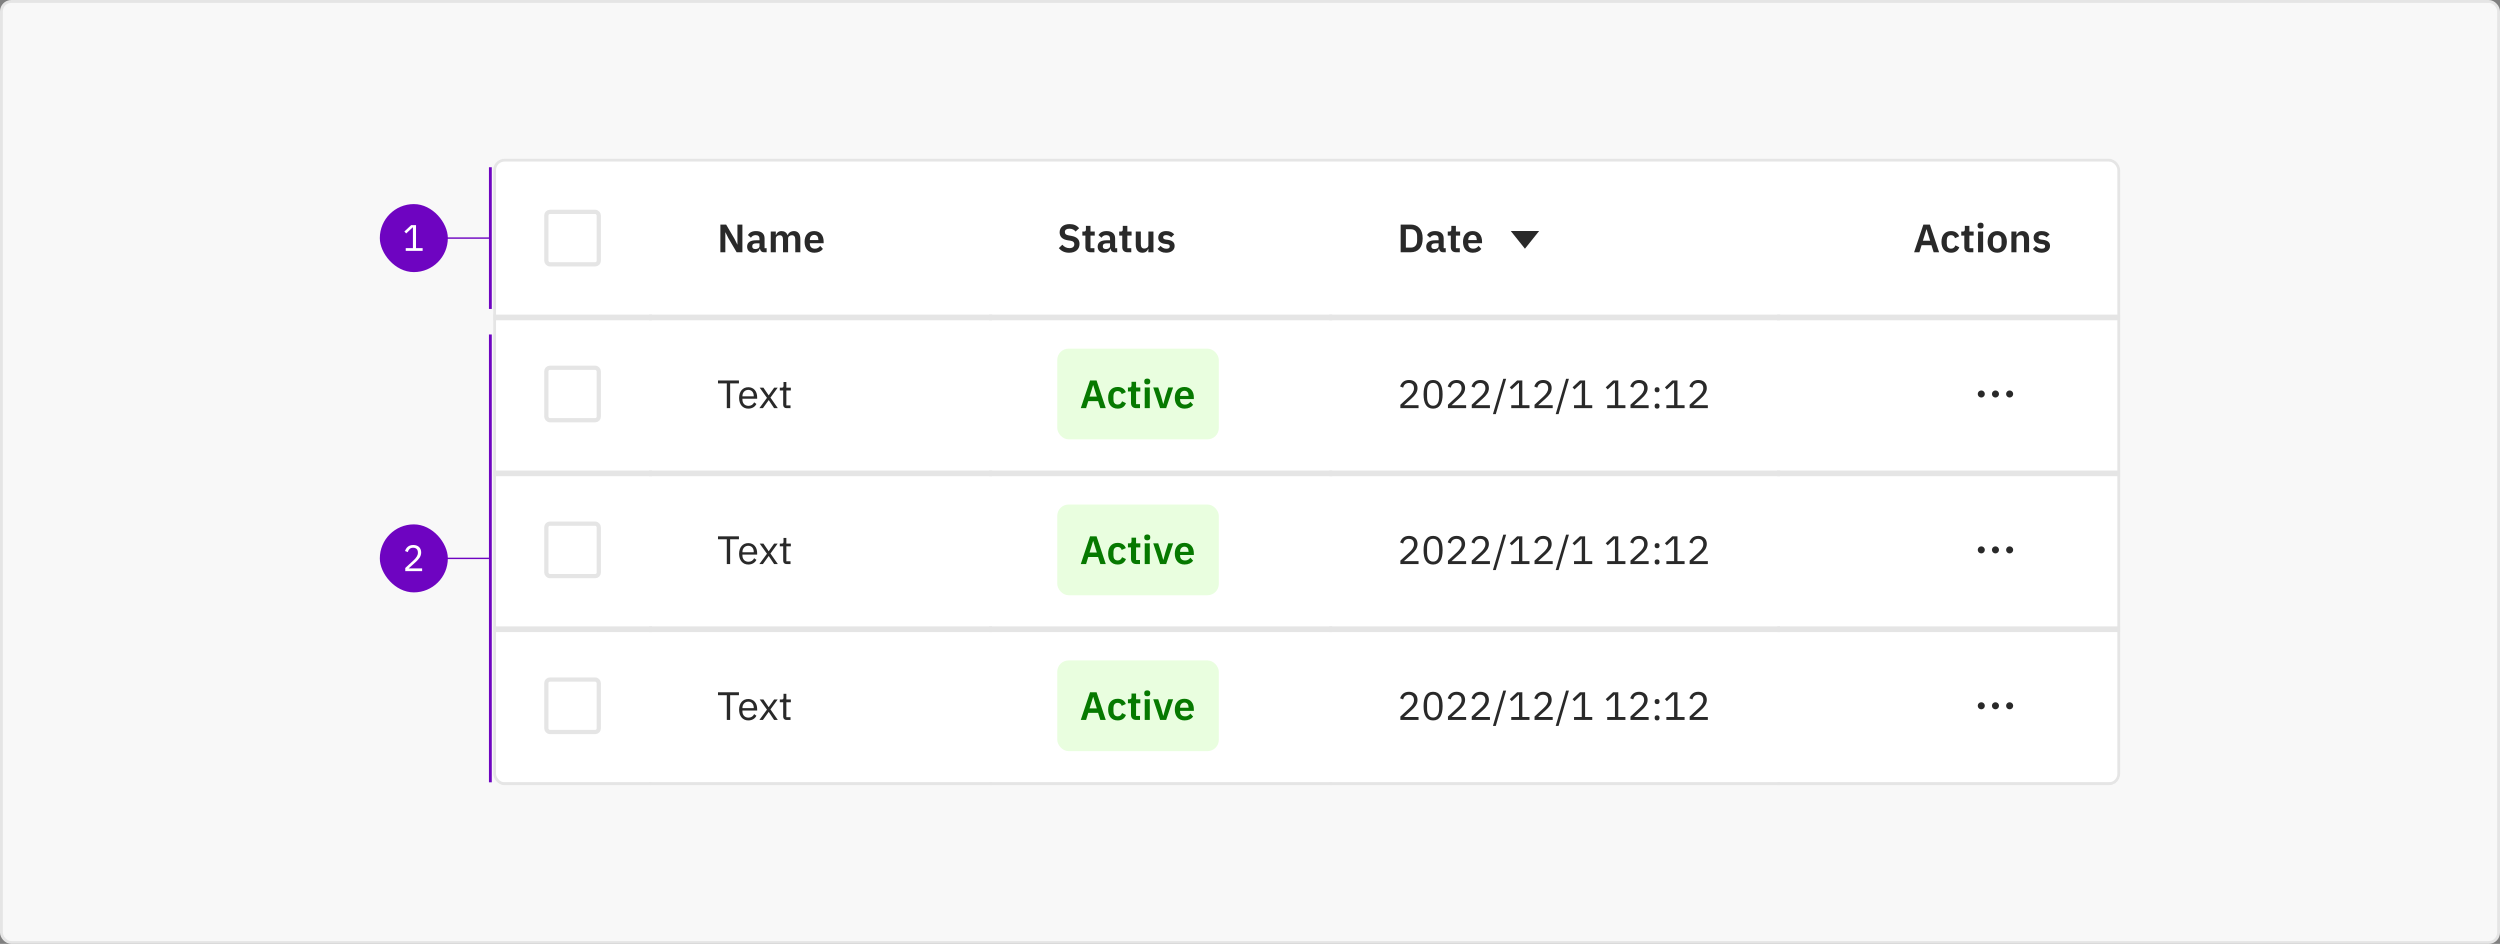 <svg width="882" height="333" viewBox="0 0 882 333" fill="none" xmlns="http://www.w3.org/2000/svg">
<rect x="0" y="0" width="882" height="333" fill="#808080" stroke="none"/>
<rect x="0.5" y="0.5" width="881" height="332" rx="3.5" fill="#F8F8F8"/>
<g clip-path="url(#clip0_4528_120890)">
<rect x="174" y="56" width="574" height="221" rx="4" fill="white"/>
<rect x="192.75" y="74.75" width="18.5" height="18.5" rx="1.25" fill="white"/>
<rect x="192.75" y="74.75" width="18.5" height="18.5" rx="1.25" stroke="#E5E5E5" stroke-width="1.5"/>
<path d="M230 111H174V113H230V111Z" fill="#E5E5E5" mask="url(#path-4-inside-1_4528_120890)"/>
<rect x="192.75" y="129.75" width="18.5" height="18.5" rx="1.25" fill="white"/>
<rect x="192.75" y="129.75" width="18.5" height="18.5" rx="1.25" stroke="#E5E5E5" stroke-width="1.5"/>
<path d="M230 166H174V168H230V166Z" fill="#E5E5E5" mask="url(#path-7-inside-2_4528_120890)"/>
<rect x="192.75" y="184.75" width="18.5" height="18.5" rx="1.25" fill="white"/>
<rect x="192.75" y="184.75" width="18.5" height="18.5" rx="1.25" stroke="#E5E5E5" stroke-width="1.5"/>
<path d="M230 221H174V223H230V221Z" fill="#E5E5E5" mask="url(#path-10-inside-3_4528_120890)"/>
<rect x="192.75" y="239.75" width="18.5" height="18.5" rx="1.25" fill="white"/>
<rect x="192.75" y="239.75" width="18.5" height="18.5" rx="1.25" stroke="#E5E5E5" stroke-width="1.5"/>
<path d="M230 276H174V278H230V276Z" fill="#E5E5E5" mask="url(#path-13-inside-4_4528_120890)"/>
<path d="M259.888 89H261.918V79.228H260.168V86.27H260.126L259.118 84.24L256.178 79.228H254.148V89H255.898V81.958H255.94L256.948 83.988L259.888 89ZM265.905 89.168C266.997 89.168 267.795 88.678 268.033 87.74H268.117C268.229 88.496 268.705 89 269.475 89H270.469V87.572H269.741V84.128C269.741 82.462 268.691 81.524 266.717 81.524C265.247 81.524 264.393 82.084 263.861 82.924L264.925 83.876C265.275 83.372 265.751 82.952 266.591 82.952C267.543 82.952 267.949 83.428 267.949 84.24V84.772H266.703C264.715 84.772 263.581 85.514 263.581 87.012C263.581 88.314 264.421 89.168 265.905 89.168ZM266.507 87.866C265.807 87.866 265.401 87.572 265.401 86.984V86.746C265.401 86.172 265.863 85.85 266.801 85.85H267.949V86.816C267.949 87.502 267.305 87.866 266.507 87.866ZM273.711 89V84.17C273.711 83.386 274.383 82.994 275.069 82.994C275.867 82.994 276.245 83.512 276.245 84.562V89H278.037V84.17C278.037 83.386 278.695 82.994 279.395 82.994C280.193 82.994 280.571 83.512 280.571 84.562V89H282.363V84.38C282.363 82.56 281.551 81.524 280.123 81.524C278.961 81.524 278.149 82.182 277.883 82.994H277.855C277.505 82.014 276.735 81.524 275.741 81.524C274.649 81.524 274.061 82.14 273.781 82.91H273.711V81.692H271.919V89H273.711ZM287.301 89.168C288.659 89.168 289.723 88.65 290.325 87.824L289.359 86.746C288.911 87.32 288.379 87.74 287.497 87.74C286.321 87.74 285.719 87.026 285.719 85.976V85.794H290.577V85.206C290.577 83.204 289.527 81.524 287.245 81.524C285.103 81.524 283.857 83.022 283.857 85.332C283.857 87.67 285.145 89.168 287.301 89.168ZM287.273 82.868C288.197 82.868 288.715 83.554 288.715 84.562V84.688H285.719V84.576C285.719 83.568 286.335 82.868 287.273 82.868Z" fill="#292929"/>
<path d="M350 111H229V113H350V111Z" fill="#E5E5E5" mask="url(#path-16-inside-5_4528_120890)"/>
<path d="M260.7 135.264V134.228H253.308V135.264H256.416V144H257.592V135.264H260.7ZM264.002 144.168C265.36 144.168 266.396 143.496 266.858 142.516L266.06 141.942C265.682 142.74 264.982 143.188 264.072 143.188C262.728 143.188 261.93 142.25 261.93 141.004V140.668H267.124V140.136C267.124 138.092 265.934 136.608 264.002 136.608C262.042 136.608 260.754 138.092 260.754 140.388C260.754 142.684 262.042 144.168 264.002 144.168ZM264.002 137.546C265.15 137.546 265.92 138.4 265.92 139.674V139.828H261.93V139.73C261.93 138.47 262.784 137.546 264.002 137.546ZM267.909 144H269.155L271.185 141.172H271.227L273.103 144H274.419L271.815 140.276L274.363 136.776H273.117L271.213 139.464H271.171L269.337 136.776H268.021L270.583 140.36L267.909 144ZM278.897 144V143.02H277.427V137.756H279.009V136.776H277.427V134.774H276.419V136.118C276.419 136.608 276.265 136.776 275.789 136.776H275.117V137.756H276.307V142.81C276.307 143.51 276.727 144 277.497 144H278.897Z" fill="#292929"/>
<path d="M350 166H229V168H350V166Z" fill="#E5E5E5" mask="url(#path-19-inside-6_4528_120890)"/>
<path d="M260.7 190.264V189.228H253.308V190.264H256.416V199H257.592V190.264H260.7ZM264.002 199.168C265.36 199.168 266.396 198.496 266.858 197.516L266.06 196.942C265.682 197.74 264.982 198.188 264.072 198.188C262.728 198.188 261.93 197.25 261.93 196.004V195.668H267.124V195.136C267.124 193.092 265.934 191.608 264.002 191.608C262.042 191.608 260.754 193.092 260.754 195.388C260.754 197.684 262.042 199.168 264.002 199.168ZM264.002 192.546C265.15 192.546 265.92 193.4 265.92 194.674V194.828H261.93V194.73C261.93 193.47 262.784 192.546 264.002 192.546ZM267.909 199H269.155L271.185 196.172H271.227L273.103 199H274.419L271.815 195.276L274.363 191.776H273.117L271.213 194.464H271.171L269.337 191.776H268.021L270.583 195.36L267.909 199ZM278.897 199V198.02H277.427V192.756H279.009V191.776H277.427V189.774H276.419V191.118C276.419 191.608 276.265 191.776 275.789 191.776H275.117V192.756H276.307V197.81C276.307 198.51 276.727 199 277.497 199H278.897Z" fill="#292929"/>
<path d="M350 221H229V223H350V221Z" fill="#E5E5E5" mask="url(#path-22-inside-7_4528_120890)"/>
<path d="M260.7 245.264V244.228H253.308V245.264H256.416V254H257.592V245.264H260.7ZM264.002 254.168C265.36 254.168 266.396 253.496 266.858 252.516L266.06 251.942C265.682 252.74 264.982 253.188 264.072 253.188C262.728 253.188 261.93 252.25 261.93 251.004V250.668H267.124V250.136C267.124 248.092 265.934 246.608 264.002 246.608C262.042 246.608 260.754 248.092 260.754 250.388C260.754 252.684 262.042 254.168 264.002 254.168ZM264.002 247.546C265.15 247.546 265.92 248.4 265.92 249.674V249.828H261.93V249.73C261.93 248.47 262.784 247.546 264.002 247.546ZM267.909 254H269.155L271.185 251.172H271.227L273.103 254H274.419L271.815 250.276L274.363 246.776H273.117L271.213 249.464H271.171L269.337 246.776H268.021L270.583 250.36L267.909 254ZM278.897 254V253.02H277.427V247.756H279.009V246.776H277.427V244.774H276.419V246.118C276.419 246.608 276.265 246.776 275.789 246.776H275.117V247.756H276.307V252.81C276.307 253.51 276.727 254 277.497 254H278.897Z" fill="#292929"/>
<path d="M350 276H229V278H350V276Z" fill="#E5E5E5" mask="url(#path-25-inside-8_4528_120890)"/>
<path d="M377.186 89.168C379.524 89.168 380.854 87.908 380.854 86.06C380.854 84.45 379.93 83.568 377.956 83.218L377.046 83.05C376.108 82.882 375.688 82.574 375.688 81.832C375.688 81.104 376.234 80.684 377.284 80.684C378.32 80.684 378.992 81.09 379.468 81.692L380.728 80.502C379.944 79.564 378.852 79.06 377.382 79.06C375.198 79.06 373.84 80.194 373.84 81.944C373.84 83.54 374.792 84.478 376.766 84.786L377.69 84.926C378.712 85.108 379.02 85.514 379.02 86.172C379.02 86.998 378.432 87.544 377.298 87.544C376.29 87.544 375.464 87.124 374.792 86.34L373.546 87.544C374.372 88.51 375.52 89.168 377.186 89.168ZM384.822 89H386.11V87.572H384.724V83.12H386.222V81.692H384.724V79.69H383.114V80.936C383.114 81.44 382.946 81.692 382.414 81.692H381.854V83.12H382.932V87.138C382.932 88.328 383.59 89 384.822 89ZM389.582 89.168C390.674 89.168 391.472 88.678 391.71 87.74H391.794C391.906 88.496 392.382 89 393.152 89H394.146V87.572H393.418V84.128C393.418 82.462 392.368 81.524 390.394 81.524C388.924 81.524 388.07 82.084 387.538 82.924L388.602 83.876C388.952 83.372 389.428 82.952 390.268 82.952C391.22 82.952 391.626 83.428 391.626 84.24V84.772H390.38C388.392 84.772 387.258 85.514 387.258 87.012C387.258 88.314 388.098 89.168 389.582 89.168ZM390.184 87.866C389.484 87.866 389.078 87.572 389.078 86.984V86.746C389.078 86.172 389.54 85.85 390.478 85.85H391.626V86.816C391.626 87.502 390.982 87.866 390.184 87.866ZM397.824 89H399.112V87.572H397.726V83.12H399.224V81.692H397.726V79.69H396.116V80.936C396.116 81.44 395.948 81.692 395.416 81.692H394.856V83.12H395.934V87.138C395.934 88.328 396.592 89 397.824 89ZM405.146 89H406.938V81.692H405.146V86.522C405.146 87.306 404.432 87.684 403.718 87.684C402.864 87.684 402.486 87.138 402.486 86.13V81.692H400.694V86.312C400.694 88.132 401.534 89.168 403.032 89.168C404.236 89.168 404.824 88.51 405.076 87.782H405.146V89ZM411.403 89.168C413.223 89.168 414.413 88.188 414.413 86.774C414.413 85.556 413.643 84.842 412.047 84.618L411.305 84.52C410.619 84.408 410.353 84.184 410.353 83.694C410.353 83.246 410.689 82.938 411.459 82.938C412.173 82.938 412.789 83.274 413.209 83.722L414.259 82.672C413.559 81.944 412.831 81.524 411.403 81.524C409.737 81.524 408.631 82.42 408.631 83.834C408.631 85.164 409.499 85.85 411.067 86.046L411.795 86.144C412.439 86.228 412.691 86.494 412.691 86.914C412.691 87.432 412.327 87.754 411.473 87.754C410.647 87.754 410.003 87.376 409.471 86.76L408.379 87.824C409.107 88.664 410.017 89.168 411.403 89.168Z" fill="#292929"/>
<path d="M470 111H349V113H470V111Z" fill="#E5E5E5" mask="url(#path-28-inside-9_4528_120890)"/>
<rect x="373" y="123" width="57" height="32" rx="4" fill="#E9FEDF"/>
<path d="M390.114 144L386.866 134.228H384.57L381.294 144H383.17L383.94 141.508H387.412L388.196 144H390.114ZM386.964 139.926H384.388L385.634 135.908H385.704L386.964 139.926ZM394.326 144.168C395.74 144.168 396.762 143.524 397.238 142.236L395.866 141.578C395.6 142.236 395.18 142.726 394.326 142.726C393.332 142.726 392.828 142.04 392.828 141.018V139.688C392.828 138.666 393.332 137.966 394.326 137.966C395.096 137.966 395.558 138.414 395.726 139.03L397.196 138.372C396.762 137.224 395.796 136.524 394.326 136.524C392.17 136.524 390.952 137.994 390.952 140.332C390.952 142.684 392.17 144.168 394.326 144.168ZM400.902 144H402.19V142.572H400.804V138.12H402.302V136.692H400.804V134.69H399.194V135.936C399.194 136.44 399.026 136.692 398.494 136.692H397.934V138.12H399.012V142.138C399.012 143.328 399.67 144 400.902 144ZM404.752 135.628C405.48 135.628 405.802 135.25 405.802 134.732V134.452C405.802 133.934 405.48 133.556 404.752 133.556C404.01 133.556 403.702 133.934 403.702 134.452V134.732C403.702 135.25 404.01 135.628 404.752 135.628ZM403.856 144H405.648V136.692H403.856V144ZM411.421 144L413.871 136.692H412.163L411.169 139.842L410.455 142.446H410.357L409.643 139.842L408.621 136.692H406.857L409.293 144H411.421ZM417.912 144.168C419.27 144.168 420.334 143.65 420.936 142.824L419.97 141.746C419.522 142.32 418.99 142.74 418.108 142.74C416.932 142.74 416.33 142.026 416.33 140.976V140.794H421.188V140.206C421.188 138.204 420.138 136.524 417.856 136.524C415.714 136.524 414.468 138.022 414.468 140.332C414.468 142.67 415.756 144.168 417.912 144.168ZM417.884 137.868C418.808 137.868 419.326 138.554 419.326 139.562V139.688H416.33V139.576C416.33 138.568 416.946 137.868 417.884 137.868Z" fill="#067900"/>
<path d="M470 166H349V168H470V166Z" fill="#E5E5E5" mask="url(#path-31-inside-10_4528_120890)"/>
<rect x="373" y="178" width="57" height="32" rx="4" fill="#E9FEDF"/>
<path d="M390.114 199L386.866 189.228H384.57L381.294 199H383.17L383.94 196.508H387.412L388.196 199H390.114ZM386.964 194.926H384.388L385.634 190.908H385.704L386.964 194.926ZM394.326 199.168C395.74 199.168 396.762 198.524 397.238 197.236L395.866 196.578C395.6 197.236 395.18 197.726 394.326 197.726C393.332 197.726 392.828 197.04 392.828 196.018V194.688C392.828 193.666 393.332 192.966 394.326 192.966C395.096 192.966 395.558 193.414 395.726 194.03L397.196 193.372C396.762 192.224 395.796 191.524 394.326 191.524C392.17 191.524 390.952 192.994 390.952 195.332C390.952 197.684 392.17 199.168 394.326 199.168ZM400.902 199H402.19V197.572H400.804V193.12H402.302V191.692H400.804V189.69H399.194V190.936C399.194 191.44 399.026 191.692 398.494 191.692H397.934V193.12H399.012V197.138C399.012 198.328 399.67 199 400.902 199ZM404.752 190.628C405.48 190.628 405.802 190.25 405.802 189.732V189.452C405.802 188.934 405.48 188.556 404.752 188.556C404.01 188.556 403.702 188.934 403.702 189.452V189.732C403.702 190.25 404.01 190.628 404.752 190.628ZM403.856 199H405.648V191.692H403.856V199ZM411.421 199L413.871 191.692H412.163L411.169 194.842L410.455 197.446H410.357L409.643 194.842L408.621 191.692H406.857L409.293 199H411.421ZM417.912 199.168C419.27 199.168 420.334 198.65 420.936 197.824L419.97 196.746C419.522 197.32 418.99 197.74 418.108 197.74C416.932 197.74 416.33 197.026 416.33 195.976V195.794H421.188V195.206C421.188 193.204 420.138 191.524 417.856 191.524C415.714 191.524 414.468 193.022 414.468 195.332C414.468 197.67 415.756 199.168 417.912 199.168ZM417.884 192.868C418.808 192.868 419.326 193.554 419.326 194.562V194.688H416.33V194.576C416.33 193.568 416.946 192.868 417.884 192.868Z" fill="#067900"/>
<path d="M470 221H349V223H470V221Z" fill="#E5E5E5" mask="url(#path-35-inside-11_4528_120890)"/>
<rect x="373" y="233" width="57" height="32" rx="4" fill="#E9FEDF"/>
<path d="M390.114 254L386.866 244.228H384.57L381.294 254H383.17L383.94 251.508H387.412L388.196 254H390.114ZM386.964 249.926H384.388L385.634 245.908H385.704L386.964 249.926ZM394.326 254.168C395.74 254.168 396.762 253.524 397.238 252.236L395.866 251.578C395.6 252.236 395.18 252.726 394.326 252.726C393.332 252.726 392.828 252.04 392.828 251.018V249.688C392.828 248.666 393.332 247.966 394.326 247.966C395.096 247.966 395.558 248.414 395.726 249.03L397.196 248.372C396.762 247.224 395.796 246.524 394.326 246.524C392.17 246.524 390.952 247.994 390.952 250.332C390.952 252.684 392.17 254.168 394.326 254.168ZM400.902 254H402.19V252.572H400.804V248.12H402.302V246.692H400.804V244.69H399.194V245.936C399.194 246.44 399.026 246.692 398.494 246.692H397.934V248.12H399.012V252.138C399.012 253.328 399.67 254 400.902 254ZM404.752 245.628C405.48 245.628 405.802 245.25 405.802 244.732V244.452C405.802 243.934 405.48 243.556 404.752 243.556C404.01 243.556 403.702 243.934 403.702 244.452V244.732C403.702 245.25 404.01 245.628 404.752 245.628ZM403.856 254H405.648V246.692H403.856V254ZM411.421 254L413.871 246.692H412.163L411.169 249.842L410.455 252.446H410.357L409.643 249.842L408.621 246.692H406.857L409.293 254H411.421ZM417.912 254.168C419.27 254.168 420.334 253.65 420.936 252.824L419.97 251.746C419.522 252.32 418.99 252.74 418.108 252.74C416.932 252.74 416.33 252.026 416.33 250.976V250.794H421.188V250.206C421.188 248.204 420.138 246.524 417.856 246.524C415.714 246.524 414.468 248.022 414.468 250.332C414.468 252.67 415.756 254.168 417.912 254.168ZM417.884 247.868C418.808 247.868 419.326 248.554 419.326 249.562V249.688H416.33V249.576C416.33 248.568 416.946 247.868 417.884 247.868Z" fill="#067900"/>
<path d="M470 276H349V278H470V276Z" fill="#E5E5E5" mask="url(#path-39-inside-12_4528_120890)"/>
<path d="M494.148 89H497.704C500.252 89 501.918 87.362 501.918 84.114C501.918 80.866 500.252 79.228 497.704 79.228H494.148V89ZM495.996 87.362V80.866H497.704C499.076 80.866 499.958 81.678 499.958 83.344V84.884C499.958 86.55 499.076 87.362 497.704 87.362H495.996ZM505.494 89.168C506.586 89.168 507.384 88.678 507.622 87.74H507.706C507.818 88.496 508.294 89 509.064 89H510.058V87.572H509.33V84.128C509.33 82.462 508.28 81.524 506.306 81.524C504.836 81.524 503.982 82.084 503.45 82.924L504.514 83.876C504.864 83.372 505.34 82.952 506.18 82.952C507.132 82.952 507.538 83.428 507.538 84.24V84.772H506.292C504.304 84.772 503.17 85.514 503.17 87.012C503.17 88.314 504.01 89.168 505.494 89.168ZM506.096 87.866C505.396 87.866 504.99 87.572 504.99 86.984V86.746C504.99 86.172 505.452 85.85 506.39 85.85H507.538V86.816C507.538 87.502 506.894 87.866 506.096 87.866ZM513.736 89H515.024V87.572H513.638V83.12H515.136V81.692H513.638V79.69H512.028V80.936C512.028 81.44 511.86 81.692 511.328 81.692H510.768V83.12H511.846V87.138C511.846 88.328 512.504 89 513.736 89ZM519.59 89.168C520.948 89.168 522.012 88.65 522.614 87.824L521.648 86.746C521.2 87.32 520.668 87.74 519.786 87.74C518.61 87.74 518.008 87.026 518.008 85.976V85.794H522.866V85.206C522.866 83.204 521.816 81.524 519.534 81.524C517.392 81.524 516.146 83.022 516.146 85.332C516.146 87.67 517.434 89.168 519.59 89.168ZM519.562 82.868C520.486 82.868 521.004 83.554 521.004 84.562V84.688H518.008V84.576C518.008 83.568 518.624 82.868 519.562 82.868Z" fill="#292929"/>
<path d="M543 81.5L538 87.75L533 81.5H543Z" fill="#292929"/>
<path d="M628 111H469V113H628V111Z" fill="#E5E5E5" mask="url(#path-43-inside-13_4528_120890)"/>
<path d="M500.462 142.964H495.324L497.956 140.598C499.202 139.478 500.098 138.414 500.098 136.902C500.098 135.236 499.006 134.06 497.102 134.06C495.212 134.06 494.344 135.208 493.966 136.356L495.016 136.762C495.282 135.838 495.842 135.11 497.046 135.11C498.25 135.11 498.852 135.852 498.852 136.93V137.098C498.852 138.036 498.152 139.016 497.242 139.856L494.05 142.796V144H500.462V142.964ZM505.595 144.168C507.933 144.168 508.955 142.306 508.955 139.114C508.955 135.922 507.933 134.06 505.595 134.06C503.257 134.06 502.235 135.922 502.235 139.114C502.235 142.306 503.257 144.168 505.595 144.168ZM505.595 143.146C504.069 143.146 503.467 141.802 503.467 139.912V138.316C503.467 136.426 504.069 135.082 505.595 135.082C507.121 135.082 507.723 136.426 507.723 138.316V139.912C507.723 141.802 507.121 143.146 505.595 143.146ZM517.251 142.964H512.113L514.745 140.598C515.991 139.478 516.887 138.414 516.887 136.902C516.887 135.236 515.795 134.06 513.891 134.06C512.001 134.06 511.133 135.208 510.755 136.356L511.805 136.762C512.071 135.838 512.631 135.11 513.835 135.11C515.039 135.11 515.641 135.852 515.641 136.93V137.098C515.641 138.036 514.941 139.016 514.031 139.856L510.839 142.796V144H517.251V142.964ZM525.646 142.964H520.508L523.14 140.598C524.386 139.478 525.282 138.414 525.282 136.902C525.282 135.236 524.19 134.06 522.286 134.06C520.396 134.06 519.528 135.208 519.15 136.356L520.2 136.762C520.466 135.838 521.026 135.11 522.23 135.11C523.434 135.11 524.036 135.852 524.036 136.93V137.098C524.036 138.036 523.336 139.016 522.426 139.856L519.234 142.796V144H525.646V142.964ZM527.712 146.114L531.366 133.64H530.358L526.704 146.114H527.712ZM539.596 144V142.964H537.076V134.228H535.242L532.652 136.65L533.338 137.392L535.802 135.096H535.9V142.964H533.17V144H539.596ZM547.794 142.964H542.656L545.288 140.598C546.534 139.478 547.43 138.414 547.43 136.902C547.43 135.236 546.338 134.06 544.434 134.06C542.544 134.06 541.676 135.208 541.298 136.356L542.348 136.762C542.614 135.838 543.174 135.11 544.378 135.11C545.582 135.11 546.184 135.852 546.184 136.93V137.098C546.184 138.036 545.484 139.016 544.574 139.856L541.382 142.796V144H547.794V142.964ZM549.861 146.114L553.515 133.64H552.507L548.853 146.114H549.861ZM561.744 144V142.964H559.224V134.228H557.39L554.8 136.65L555.486 137.392L557.95 135.096H558.048V142.964H555.318V144H561.744ZM573.447 144V142.964H570.927V134.228H569.093L566.503 136.65L567.189 137.392L569.653 135.096H569.751V142.964H567.021V144H573.447ZM581.646 142.964H576.508L579.14 140.598C580.386 139.478 581.282 138.414 581.282 136.902C581.282 135.236 580.19 134.06 578.286 134.06C576.396 134.06 575.528 135.208 575.15 136.356L576.2 136.762C576.466 135.838 577.026 135.11 578.23 135.11C579.434 135.11 580.036 135.852 580.036 136.93V137.098C580.036 138.036 579.336 139.016 578.426 139.856L575.234 142.796V144H581.646V142.964ZM584.622 144.168C585.21 144.168 585.476 143.832 585.476 143.356V143.174C585.476 142.698 585.21 142.362 584.622 142.362C584.034 142.362 583.768 142.698 583.768 143.174V143.356C583.768 143.832 584.034 144.168 584.622 144.168ZM584.622 138.414C585.21 138.414 585.476 138.078 585.476 137.602V137.42C585.476 136.944 585.21 136.608 584.622 136.608C584.034 136.608 583.768 136.944 583.768 137.42V137.602C583.768 138.078 584.034 138.414 584.622 138.414ZM594.324 144V142.964H591.804V134.228H589.97L587.38 136.65L588.066 137.392L590.53 135.096H590.628V142.964H587.898V144H594.324ZM602.523 142.964H597.385L600.017 140.598C601.263 139.478 602.159 138.414 602.159 136.902C602.159 135.236 601.067 134.06 599.163 134.06C597.273 134.06 596.405 135.208 596.027 136.356L597.077 136.762C597.343 135.838 597.903 135.11 599.107 135.11C600.311 135.11 600.913 135.852 600.913 136.93V137.098C600.913 138.036 600.213 139.016 599.303 139.856L596.111 142.796V144H602.523V142.964Z" fill="#292929"/>
<path d="M628 166H469V168H628V166Z" fill="#E5E5E5" mask="url(#path-47-inside-14_4528_120890)"/>
<path d="M500.462 197.964H495.324L497.956 195.598C499.202 194.478 500.098 193.414 500.098 191.902C500.098 190.236 499.006 189.06 497.102 189.06C495.212 189.06 494.344 190.208 493.966 191.356L495.016 191.762C495.282 190.838 495.842 190.11 497.046 190.11C498.25 190.11 498.852 190.852 498.852 191.93V192.098C498.852 193.036 498.152 194.016 497.242 194.856L494.05 197.796V199H500.462V197.964ZM505.595 199.168C507.933 199.168 508.955 197.306 508.955 194.114C508.955 190.922 507.933 189.06 505.595 189.06C503.257 189.06 502.235 190.922 502.235 194.114C502.235 197.306 503.257 199.168 505.595 199.168ZM505.595 198.146C504.069 198.146 503.467 196.802 503.467 194.912V193.316C503.467 191.426 504.069 190.082 505.595 190.082C507.121 190.082 507.723 191.426 507.723 193.316V194.912C507.723 196.802 507.121 198.146 505.595 198.146ZM517.251 197.964H512.113L514.745 195.598C515.991 194.478 516.887 193.414 516.887 191.902C516.887 190.236 515.795 189.06 513.891 189.06C512.001 189.06 511.133 190.208 510.755 191.356L511.805 191.762C512.071 190.838 512.631 190.11 513.835 190.11C515.039 190.11 515.641 190.852 515.641 191.93V192.098C515.641 193.036 514.941 194.016 514.031 194.856L510.839 197.796V199H517.251V197.964ZM525.646 197.964H520.508L523.14 195.598C524.386 194.478 525.282 193.414 525.282 191.902C525.282 190.236 524.19 189.06 522.286 189.06C520.396 189.06 519.528 190.208 519.15 191.356L520.2 191.762C520.466 190.838 521.026 190.11 522.23 190.11C523.434 190.11 524.036 190.852 524.036 191.93V192.098C524.036 193.036 523.336 194.016 522.426 194.856L519.234 197.796V199H525.646V197.964ZM527.712 201.114L531.366 188.64H530.358L526.704 201.114H527.712ZM539.596 199V197.964H537.076V189.228H535.242L532.652 191.65L533.338 192.392L535.802 190.096H535.9V197.964H533.17V199H539.596ZM547.794 197.964H542.656L545.288 195.598C546.534 194.478 547.43 193.414 547.43 191.902C547.43 190.236 546.338 189.06 544.434 189.06C542.544 189.06 541.676 190.208 541.298 191.356L542.348 191.762C542.614 190.838 543.174 190.11 544.378 190.11C545.582 190.11 546.184 190.852 546.184 191.93V192.098C546.184 193.036 545.484 194.016 544.574 194.856L541.382 197.796V199H547.794V197.964ZM549.861 201.114L553.515 188.64H552.507L548.853 201.114H549.861ZM561.744 199V197.964H559.224V189.228H557.39L554.8 191.65L555.486 192.392L557.95 190.096H558.048V197.964H555.318V199H561.744ZM573.447 199V197.964H570.927V189.228H569.093L566.503 191.65L567.189 192.392L569.653 190.096H569.751V197.964H567.021V199H573.447ZM581.646 197.964H576.508L579.14 195.598C580.386 194.478 581.282 193.414 581.282 191.902C581.282 190.236 580.19 189.06 578.286 189.06C576.396 189.06 575.528 190.208 575.15 191.356L576.2 191.762C576.466 190.838 577.026 190.11 578.23 190.11C579.434 190.11 580.036 190.852 580.036 191.93V192.098C580.036 193.036 579.336 194.016 578.426 194.856L575.234 197.796V199H581.646V197.964ZM584.622 199.168C585.21 199.168 585.476 198.832 585.476 198.356V198.174C585.476 197.698 585.21 197.362 584.622 197.362C584.034 197.362 583.768 197.698 583.768 198.174V198.356C583.768 198.832 584.034 199.168 584.622 199.168ZM584.622 193.414C585.21 193.414 585.476 193.078 585.476 192.602V192.42C585.476 191.944 585.21 191.608 584.622 191.608C584.034 191.608 583.768 191.944 583.768 192.42V192.602C583.768 193.078 584.034 193.414 584.622 193.414ZM594.324 199V197.964H591.804V189.228H589.97L587.38 191.65L588.066 192.392L590.53 190.096H590.628V197.964H587.898V199H594.324ZM602.523 197.964H597.385L600.017 195.598C601.263 194.478 602.159 193.414 602.159 191.902C602.159 190.236 601.067 189.06 599.163 189.06C597.273 189.06 596.405 190.208 596.027 191.356L597.077 191.762C597.343 190.838 597.903 190.11 599.107 190.11C600.311 190.11 600.913 190.852 600.913 191.93V192.098C600.913 193.036 600.213 194.016 599.303 194.856L596.111 197.796V199H602.523V197.964Z" fill="#292929"/>
<path d="M628 221H469V223H628V221Z" fill="#E5E5E5" mask="url(#path-50-inside-15_4528_120890)"/>
<path d="M500.462 252.964H495.324L497.956 250.598C499.202 249.478 500.098 248.414 500.098 246.902C500.098 245.236 499.006 244.06 497.102 244.06C495.212 244.06 494.344 245.208 493.966 246.356L495.016 246.762C495.282 245.838 495.842 245.11 497.046 245.11C498.25 245.11 498.852 245.852 498.852 246.93V247.098C498.852 248.036 498.152 249.016 497.242 249.856L494.05 252.796V254H500.462V252.964ZM505.595 254.168C507.933 254.168 508.955 252.306 508.955 249.114C508.955 245.922 507.933 244.06 505.595 244.06C503.257 244.06 502.235 245.922 502.235 249.114C502.235 252.306 503.257 254.168 505.595 254.168ZM505.595 253.146C504.069 253.146 503.467 251.802 503.467 249.912V248.316C503.467 246.426 504.069 245.082 505.595 245.082C507.121 245.082 507.723 246.426 507.723 248.316V249.912C507.723 251.802 507.121 253.146 505.595 253.146ZM517.251 252.964H512.113L514.745 250.598C515.991 249.478 516.887 248.414 516.887 246.902C516.887 245.236 515.795 244.06 513.891 244.06C512.001 244.06 511.133 245.208 510.755 246.356L511.805 246.762C512.071 245.838 512.631 245.11 513.835 245.11C515.039 245.11 515.641 245.852 515.641 246.93V247.098C515.641 248.036 514.941 249.016 514.031 249.856L510.839 252.796V254H517.251V252.964ZM525.646 252.964H520.508L523.14 250.598C524.386 249.478 525.282 248.414 525.282 246.902C525.282 245.236 524.19 244.06 522.286 244.06C520.396 244.06 519.528 245.208 519.15 246.356L520.2 246.762C520.466 245.838 521.026 245.11 522.23 245.11C523.434 245.11 524.036 245.852 524.036 246.93V247.098C524.036 248.036 523.336 249.016 522.426 249.856L519.234 252.796V254H525.646V252.964ZM527.712 256.114L531.366 243.64H530.358L526.704 256.114H527.712ZM539.596 254V252.964H537.076V244.228H535.242L532.652 246.65L533.338 247.392L535.802 245.096H535.9V252.964H533.17V254H539.596ZM547.794 252.964H542.656L545.288 250.598C546.534 249.478 547.43 248.414 547.43 246.902C547.43 245.236 546.338 244.06 544.434 244.06C542.544 244.06 541.676 245.208 541.298 246.356L542.348 246.762C542.614 245.838 543.174 245.11 544.378 245.11C545.582 245.11 546.184 245.852 546.184 246.93V247.098C546.184 248.036 545.484 249.016 544.574 249.856L541.382 252.796V254H547.794V252.964ZM549.861 256.114L553.515 243.64H552.507L548.853 256.114H549.861ZM561.744 254V252.964H559.224V244.228H557.39L554.8 246.65L555.486 247.392L557.95 245.096H558.048V252.964H555.318V254H561.744ZM573.447 254V252.964H570.927V244.228H569.093L566.503 246.65L567.189 247.392L569.653 245.096H569.751V252.964H567.021V254H573.447ZM581.646 252.964H576.508L579.14 250.598C580.386 249.478 581.282 248.414 581.282 246.902C581.282 245.236 580.19 244.06 578.286 244.06C576.396 244.06 575.528 245.208 575.15 246.356L576.2 246.762C576.466 245.838 577.026 245.11 578.23 245.11C579.434 245.11 580.036 245.852 580.036 246.93V247.098C580.036 248.036 579.336 249.016 578.426 249.856L575.234 252.796V254H581.646V252.964ZM584.622 254.168C585.21 254.168 585.476 253.832 585.476 253.356V253.174C585.476 252.698 585.21 252.362 584.622 252.362C584.034 252.362 583.768 252.698 583.768 253.174V253.356C583.768 253.832 584.034 254.168 584.622 254.168ZM584.622 248.414C585.21 248.414 585.476 248.078 585.476 247.602V247.42C585.476 246.944 585.21 246.608 584.622 246.608C584.034 246.608 583.768 246.944 583.768 247.42V247.602C583.768 248.078 584.034 248.414 584.622 248.414ZM594.324 254V252.964H591.804V244.228H589.97L587.38 246.65L588.066 247.392L590.53 245.096H590.628V252.964H587.898V254H594.324ZM602.523 252.964H597.385L600.017 250.598C601.263 249.478 602.159 248.414 602.159 246.902C602.159 245.236 601.067 244.06 599.163 244.06C597.273 244.06 596.405 245.208 596.027 246.356L597.077 246.762C597.343 245.838 597.903 245.11 599.107 245.11C600.311 245.11 600.913 245.852 600.913 246.93V247.098C600.913 248.036 600.213 249.016 599.303 249.856L596.111 252.796V254H602.523V252.964Z" fill="#292929"/>
<path d="M628 276H469V278H628V276Z" fill="#E5E5E5" mask="url(#path-53-inside-16_4528_120890)"/>
<path d="M684.114 89L680.866 79.228H678.57L675.294 89H677.17L677.94 86.508H681.412L682.196 89H684.114ZM680.964 84.926H678.388L679.634 80.908H679.704L680.964 84.926ZM688.326 89.168C689.74 89.168 690.762 88.524 691.238 87.236L689.866 86.578C689.6 87.236 689.18 87.726 688.326 87.726C687.332 87.726 686.828 87.04 686.828 86.018V84.688C686.828 83.666 687.332 82.966 688.326 82.966C689.096 82.966 689.558 83.414 689.726 84.03L691.196 83.372C690.762 82.224 689.796 81.524 688.326 81.524C686.17 81.524 684.952 82.994 684.952 85.332C684.952 87.684 686.17 89.168 688.326 89.168ZM694.902 89H696.19V87.572H694.804V83.12H696.302V81.692H694.804V79.69H693.194V80.936C693.194 81.44 693.026 81.692 692.494 81.692H691.934V83.12H693.012V87.138C693.012 88.328 693.67 89 694.902 89ZM698.752 80.628C699.48 80.628 699.802 80.25 699.802 79.732V79.452C699.802 78.934 699.48 78.556 698.752 78.556C698.01 78.556 697.702 78.934 697.702 79.452V79.732C697.702 80.25 698.01 80.628 698.752 80.628ZM697.856 89H699.648V81.692H697.856V89ZM704.623 89.168C706.723 89.168 708.025 87.684 708.025 85.332C708.025 82.994 706.723 81.524 704.623 81.524C702.537 81.524 701.235 82.994 701.235 85.332C701.235 87.684 702.537 89.168 704.623 89.168ZM704.623 87.726C703.699 87.726 703.111 87.124 703.111 86.018V84.66C703.111 83.568 703.699 82.966 704.623 82.966C705.561 82.966 706.149 83.568 706.149 84.66V86.018C706.149 87.124 705.561 87.726 704.623 87.726ZM711.406 89V84.17C711.406 83.386 712.12 82.994 712.862 82.994C713.716 82.994 714.066 83.526 714.066 84.562V89H715.858V84.38C715.858 82.56 715.018 81.524 713.52 81.524C712.386 81.524 711.77 82.126 711.476 82.91H711.406V81.692H709.614V89H711.406ZM720.239 89.168C722.059 89.168 723.249 88.188 723.249 86.774C723.249 85.556 722.479 84.842 720.883 84.618L720.141 84.52C719.455 84.408 719.189 84.184 719.189 83.694C719.189 83.246 719.525 82.938 720.295 82.938C721.009 82.938 721.625 83.274 722.045 83.722L723.095 82.672C722.395 81.944 721.667 81.524 720.239 81.524C718.573 81.524 717.467 82.42 717.467 83.834C717.467 85.164 718.335 85.85 719.903 86.046L720.631 86.144C721.275 86.228 721.527 86.494 721.527 86.914C721.527 87.432 721.163 87.754 720.309 87.754C719.483 87.754 718.839 87.376 718.307 86.76L717.215 87.824C717.943 88.664 718.853 89.168 720.239 89.168Z" fill="#292929"/>
<path d="M748 111H627V113H748V111Z" fill="#E5E5E5" mask="url(#path-56-inside-17_4528_120890)"/>
<path d="M699 140.25C699.69 140.25 700.25 139.69 700.25 139C700.25 138.31 699.69 137.75 699 137.75C698.31 137.75 697.75 138.31 697.75 139C697.75 139.69 698.31 140.25 699 140.25Z" fill="#292929"/>
<path d="M704 140.25C704.69 140.25 705.25 139.69 705.25 139C705.25 138.31 704.69 137.75 704 137.75C703.31 137.75 702.75 138.31 702.75 139C702.75 139.69 703.31 140.25 704 140.25Z" fill="#292929"/>
<path d="M709 140.25C709.69 140.25 710.25 139.69 710.25 139C710.25 138.31 709.69 137.75 709 137.75C708.31 137.75 707.75 138.31 707.75 139C707.75 139.69 708.31 140.25 709 140.25Z" fill="#292929"/>
<path d="M748 166H627V168H748V166Z" fill="#E5E5E5" mask="url(#path-59-inside-18_4528_120890)"/>
<path d="M699 195.25C699.69 195.25 700.25 194.69 700.25 194C700.25 193.31 699.69 192.75 699 192.75C698.31 192.75 697.75 193.31 697.75 194C697.75 194.69 698.31 195.25 699 195.25Z" fill="#292929"/>
<path d="M704 195.25C704.69 195.25 705.25 194.69 705.25 194C705.25 193.31 704.69 192.75 704 192.75C703.31 192.75 702.75 193.31 702.75 194C702.75 194.69 703.31 195.25 704 195.25Z" fill="#292929"/>
<path d="M709 195.25C709.69 195.25 710.25 194.69 710.25 194C710.25 193.31 709.69 192.75 709 192.75C708.31 192.75 707.75 193.31 707.75 194C707.75 194.69 708.31 195.25 709 195.25Z" fill="#292929"/>
<path d="M748 221H627V223H748V221Z" fill="#E5E5E5" mask="url(#path-66-inside-19_4528_120890)"/>
<path d="M699 250.25C699.69 250.25 700.25 249.69 700.25 249C700.25 248.31 699.69 247.75 699 247.75C698.31 247.75 697.75 248.31 697.75 249C697.75 249.69 698.31 250.25 699 250.25Z" fill="#292929"/>
<path d="M704 250.25C704.69 250.25 705.25 249.69 705.25 249C705.25 248.31 704.69 247.75 704 247.75C703.31 247.75 702.75 248.31 702.75 249C702.75 249.69 703.31 250.25 704 250.25Z" fill="#292929"/>
<path d="M709 250.25C709.69 250.25 710.25 249.69 710.25 249C710.25 248.31 709.69 247.75 709 247.75C708.31 247.75 707.75 248.31 707.75 249C707.75 249.69 708.31 250.25 709 250.25Z" fill="#292929"/>
<path d="M748 276H627V278H748V276Z" fill="#E5E5E5" mask="url(#path-73-inside-20_4528_120890)"/>
</g>
<rect x="174.5" y="56.5" width="573" height="220" rx="3.5" stroke="#E5E5E5"/>
<rect x="134" y="72" width="24" height="24" rx="12" fill="#6E04C1"/>
<path d="M149.111 88.5V87.538H146.771V79.426H145.068L142.663 81.675L143.3 82.364L145.588 80.232H145.679V87.538H143.144V88.5H149.111Z" fill="white"/>
<path d="M156 84H173" stroke="#6E04C1" stroke-width="0.5"/>
<path d="M173 59L173 109" stroke="#6E04C1"/>
<rect x="134" y="185" width="24" height="24" rx="12" fill="#6E04C1"/>
<path d="M148.929 200.538H144.158L146.602 198.341C147.759 197.301 148.591 196.313 148.591 194.909C148.591 193.362 147.577 192.27 145.809 192.27C144.054 192.27 143.248 193.336 142.897 194.402L143.872 194.779C144.119 193.921 144.639 193.245 145.757 193.245C146.875 193.245 147.434 193.934 147.434 194.935V195.091C147.434 195.962 146.784 196.872 145.939 197.652L142.975 200.382V201.5H148.929V200.538Z" fill="white"/>
<path d="M156 197H173" stroke="#6E04C1" stroke-width="0.5"/>
<path d="M173 118L173 276" stroke="#6E04C1"/>
<rect x="0.5" y="0.5" width="881" height="332" rx="3.5" stroke="#E5E5E5"/>
<defs>
<clipPath id="clip0_4528_120890">
<rect x="174" y="56" width="574" height="221" rx="4" fill="white"/>
</clipPath>
</defs>
</svg>
